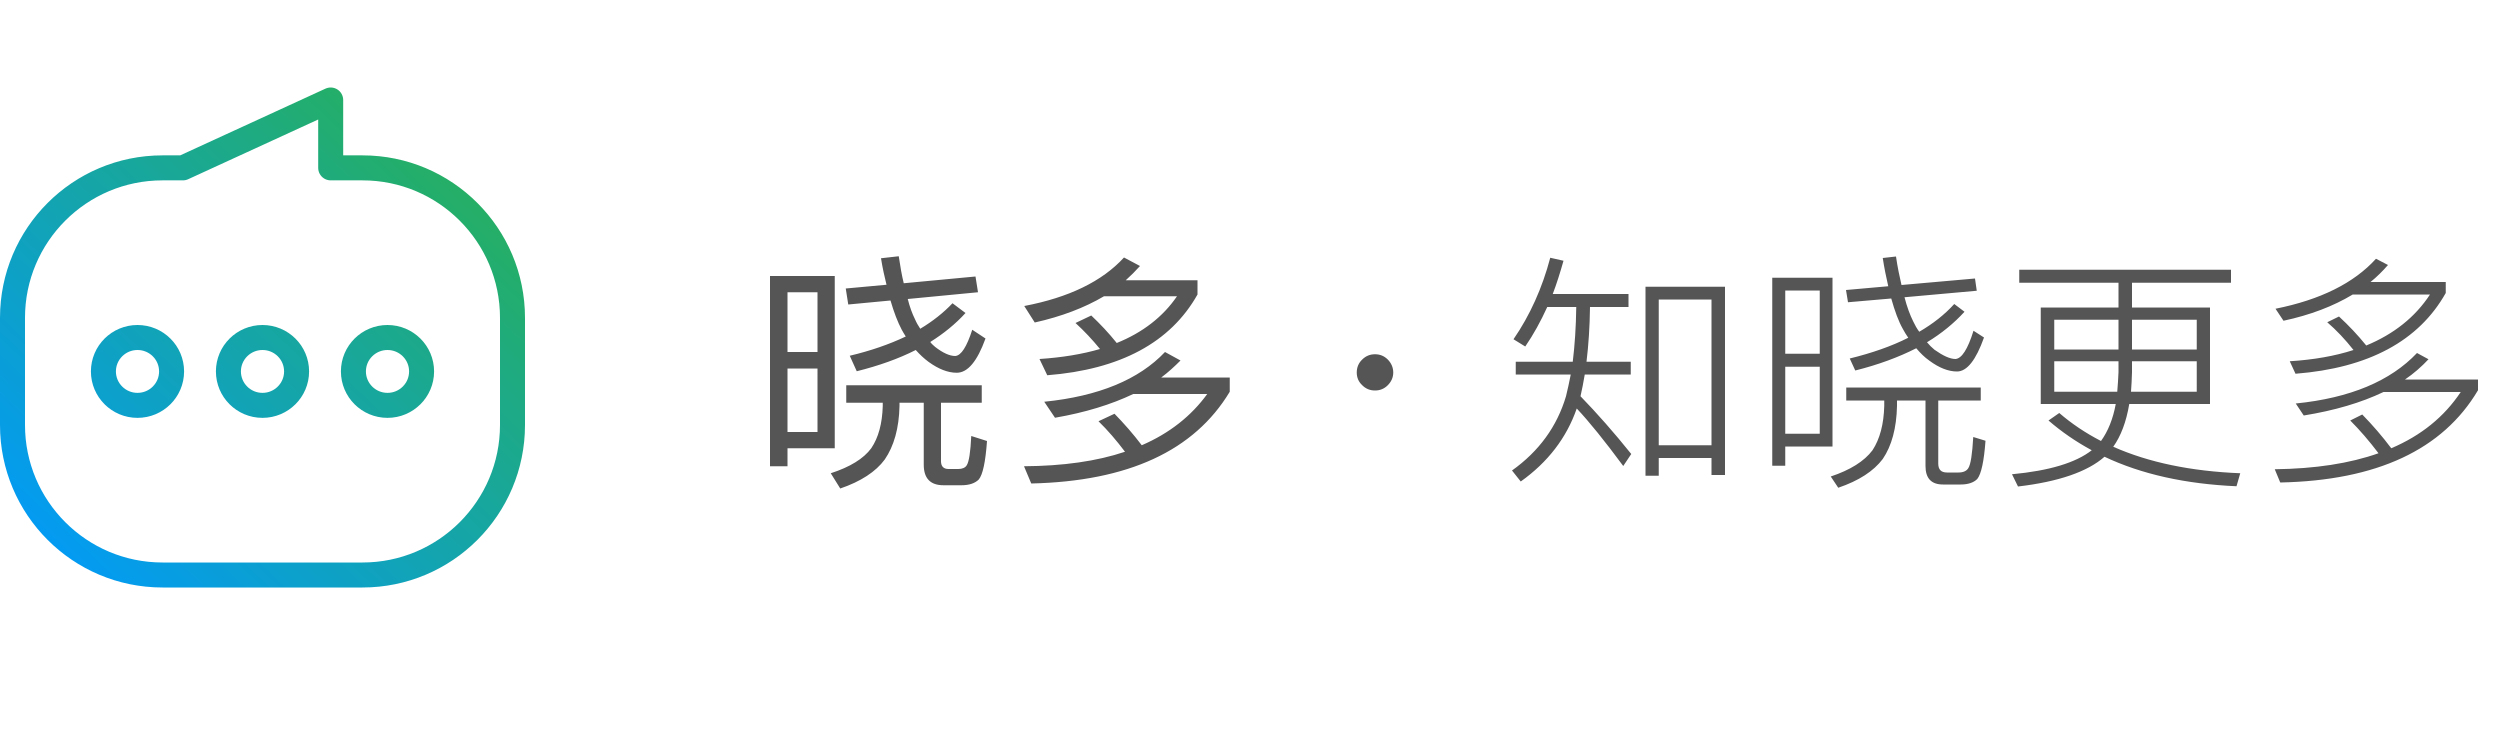<?xml version="1.0" encoding="UTF-8" standalone="no"?>
<svg width="200px" height="60px" viewBox="0 0 200 60" version="1.1" xmlns="http://www.w3.org/2000/svg" xmlns:xlink="http://www.w3.org/1999/xlink" xmlns:sketch="http://www.bohemiancoding.com/sketch/ns">
    <!-- Generator: Sketch 3.4.1 (15681) - http://www.bohemiancoding.com/sketch -->
    <title>logo-&amp;-product-wordmark-colorful-gradient</title>
    <desc>Created with Sketch.</desc>
    <defs>
        <linearGradient x1="100%" y1="0%" x2="0%" y2="100%" id="linearGradient-1">
            <stop stop-color="#2BB24C" offset="0%"></stop>
            <stop stop-color="#0099FF" offset="100%"></stop>
        </linearGradient>
    </defs>
    <g id="Page-1" stroke="none" stroke-width="1" fill="none" fill-rule="evenodd" sketch:type="MSPage">
        <g id="Logo-&amp;-Product-Wordmark" sketch:type="MSArtboardGroup" transform="translate(-100, -120)">
            <g id="logo-&amp;-product-wordmark-colorful-gradient" sketch:type="MSLayerGroup" transform="translate(100, 120)">
                <rect id="Rectangle-8" sketch:type="MSShapeGroup" x="0" y="0" width="200" height="60"></rect>
                <g id="Logo-/-Default-Copy" transform="translate(1, 8)" stroke="url(#linearGradient-1)" stroke-width="2" sketch:type="MSShapeGroup" stroke-linecap="round" stroke-linejoin="round">
                    <path d="M13.636,5.429 L12.001,5.429 C5.374,5.429 0,10.802 0,17.43 L0,25.999 C0,32.621 5.373,38 12.001,38 L27.999,38 C34.626,38 40,32.627 40,25.999 L40,17.43 C40,10.807 34.627,5.429 27.999,5.429 L25.455,5.429 L25.455,0 L13.636,5.429 Z M10,24.429 C11.506,24.429 12.727,23.213 12.727,21.714 C12.727,20.215 11.506,19 10,19 C8.494,19 7.273,20.215 7.273,21.714 C7.273,23.213 8.494,24.429 10,24.429 Z M20,24.429 C21.506,24.429 22.727,23.213 22.727,21.714 C22.727,20.215 21.506,19 20,19 C18.494,19 17.273,20.215 17.273,21.714 C17.273,23.213 18.494,24.429 20,24.429 Z M30,24.429 C31.506,24.429 32.727,23.213 32.727,21.714 C32.727,20.215 31.506,19 30,19 C28.494,19 27.273,20.215 27.273,21.714 C27.273,23.213 28.494,24.429 30,24.429 Z" id="Face"></path>
                </g>
                <path d="M66.78,22.08 L61.6,22.08 L61.6,37.3 L63,37.3 L63,35.86 L66.78,35.86 L66.78,22.08 Z M63,34.56 L63,29.48 L65.4,29.48 L65.4,34.56 L63,34.56 Z M63,28.16 L63,23.38 L65.4,23.38 L65.4,28.16 L63,28.16 Z M76.92,38.82 C77.54,38.82 78,38.66 78.3,38.36 C78.62,37.98 78.84,36.96 78.96,35.28 L77.7,34.88 C77.64,36.16 77.52,36.94 77.34,37.22 C77.22,37.42 76.98,37.52 76.66,37.52 L75.88,37.52 C75.48,37.52 75.28,37.3 75.28,36.9 L75.28,32.22 L78.54,32.22 L78.54,30.82 L67.7,30.82 L67.7,32.22 L70.62,32.22 L70.62,32.48 C70.58,33.88 70.28,35 69.7,35.86 C69.08,36.7 68,37.36 66.46,37.86 L67.22,39.08 C68.86,38.52 70.06,37.74 70.78,36.76 C71.52,35.68 71.92,34.26 71.96,32.48 L71.96,32.22 L73.9,32.22 L73.9,37.18 C73.9,38.26 74.42,38.82 75.48,38.82 L76.92,38.82 Z M78.04,22.12 L72.3,22.66 C72.14,22.02 72.02,21.3 71.9,20.5 L70.48,20.66 C70.6,21.42 70.76,22.14 70.92,22.78 L67.66,23.08 L67.86,24.36 L71.24,24.04 C71.52,25 71.82,25.78 72.14,26.38 C72.22,26.54 72.34,26.72 72.46,26.92 C71.16,27.54 69.66,28.06 67.98,28.46 L68.54,29.7 C70.3,29.26 71.88,28.7 73.26,28 C73.58,28.36 73.92,28.68 74.3,28.96 C75.08,29.52 75.82,29.82 76.54,29.82 C77.42,29.82 78.18,28.9 78.84,27.08 L77.78,26.38 C77.34,27.74 76.9,28.44 76.42,28.48 C75.98,28.48 75.44,28.24 74.82,27.76 C74.68,27.64 74.54,27.52 74.42,27.36 C75.5,26.68 76.44,25.92 77.24,25.04 L76.2,24.26 C75.48,25.02 74.62,25.7 73.62,26.3 C73.46,26.06 73.32,25.82 73.2,25.54 C72.98,25.1 72.78,24.56 72.62,23.92 L78.24,23.38 L78.04,22.12 Z M89.92,20.6 C88.16,22.52 85.5,23.8 81.94,24.48 L82.78,25.8 C84.92,25.32 86.76,24.62 88.32,23.7 L94.16,23.7 C93.04,25.34 91.42,26.6 89.34,27.44 C88.7,26.64 88.02,25.92 87.3,25.24 L86.04,25.84 C86.72,26.46 87.38,27.16 88,27.92 C86.56,28.34 84.96,28.6 83.16,28.72 L83.78,30.02 C89.62,29.56 93.64,27.4 95.8,23.56 L95.8,22.42 L90.06,22.42 C90.46,22.06 90.84,21.68 91.2,21.28 L89.92,20.6 Z M89.16,33.1 L87.88,33.7 C88.62,34.42 89.32,35.24 90,36.14 C87.74,36.9 85.04,37.28 81.92,37.3 L82.5,38.68 C90.26,38.5 95.54,36.06 98.38,31.34 L98.38,30.2 L92.9,30.2 C93.46,29.78 93.96,29.32 94.44,28.84 L93.2,28.16 C91.12,30.36 87.9,31.7 83.54,32.14 L84.4,33.42 C86.82,33 88.9,32.36 90.66,31.52 L96.58,31.52 C95.3,33.28 93.56,34.66 91.34,35.62 C90.66,34.72 89.92,33.88 89.16,33.1 L89.16,33.1 Z M110,28.34 C109.6,28.34 109.26,28.48 108.98,28.76 C108.68,29.04 108.54,29.4 108.54,29.8 C108.54,30.2 108.68,30.54 108.98,30.82 C109.26,31.1 109.6,31.24 110,31.24 C110.4,31.24 110.74,31.1 111.02,30.82 C111.3,30.54 111.46,30.2 111.46,29.8 C111.46,29.4 111.3,29.04 111.02,28.76 C110.74,28.48 110.4,28.34 110,28.34 L110,28.34 Z M138,22.94 L131.64,22.94 L131.64,38.06 L132.7,38.06 L132.7,36.64 L136.92,36.64 L136.92,38 L138,38 L138,22.94 Z M132.7,35.62 L132.7,23.96 L136.92,23.96 L136.92,35.62 L132.7,35.62 Z M123.78,24.56 L126.1,24.56 C126.08,26.16 125.98,27.62 125.82,28.94 L121.26,28.94 L121.26,29.96 L125.66,29.96 C125.54,30.56 125.42,31.14 125.28,31.7 C124.56,34.12 123.12,36.1 120.96,37.64 L121.66,38.52 C123.82,36.98 125.32,35.04 126.14,32.68 C127.14,33.74 128.38,35.28 129.86,37.28 L130.5,36.32 C129.12,34.6 127.76,33.06 126.44,31.7 C126.56,31.16 126.68,30.58 126.78,29.96 L130.46,29.96 L130.46,28.94 L126.92,28.94 C127.08,27.62 127.18,26.16 127.2,24.56 L130.28,24.56 L130.28,23.52 L124.22,23.52 C124.54,22.68 124.82,21.78 125.08,20.86 L124.02,20.62 C123.38,23.04 122.4,25.22 121.08,27.14 L122.02,27.72 C122.68,26.76 123.26,25.7 123.78,24.56 L123.78,24.56 Z M146.6,22.22 L141.78,22.22 L141.78,37.26 L142.82,37.26 L142.82,35.72 L146.6,35.72 L146.6,22.22 Z M142.82,34.7 L142.82,29.34 L145.58,29.34 L145.58,34.7 L142.82,34.7 Z M142.82,28.3 L142.82,23.24 L145.58,23.24 L145.58,28.3 L142.82,28.3 Z M156.86,38.76 C157.46,38.76 157.9,38.6 158.18,38.32 C158.5,37.92 158.72,36.9 158.84,35.26 L157.86,34.96 C157.78,36.32 157.66,37.16 157.46,37.46 C157.32,37.68 157.06,37.8 156.68,37.8 L155.76,37.8 C155.28,37.8 155.06,37.56 155.06,37.08 L155.06,32.04 L158.46,32.04 L158.46,31 L147.7,31 L147.7,32.04 L150.74,32.04 L150.74,32.48 C150.7,33.92 150.4,35.1 149.8,36.02 C149.14,36.9 148.02,37.6 146.46,38.12 L147.06,39.02 C148.7,38.46 149.88,37.7 150.62,36.72 C151.34,35.66 151.72,34.24 151.76,32.48 L151.76,32.04 L154.04,32.04 L154.04,37.28 C154.04,38.26 154.5,38.76 155.44,38.76 L156.86,38.76 Z M158,22.28 L152.12,22.8 C151.96,22.12 151.8,21.36 151.68,20.52 L150.62,20.64 C150.74,21.44 150.9,22.2 151.06,22.9 L147.68,23.2 L147.84,24.18 L151.3,23.88 C151.58,24.88 151.88,25.7 152.22,26.3 C152.34,26.54 152.5,26.78 152.66,27.02 C151.32,27.7 149.76,28.24 147.98,28.68 L148.42,29.64 C150.26,29.18 151.88,28.58 153.3,27.86 C153.62,28.24 153.96,28.58 154.36,28.86 C155.12,29.42 155.86,29.72 156.56,29.72 C157.36,29.72 158.08,28.8 158.72,27 L157.88,26.46 C157.42,27.94 156.94,28.68 156.44,28.72 C156,28.72 155.44,28.46 154.76,27.98 C154.54,27.8 154.34,27.6 154.16,27.38 C155.32,26.68 156.32,25.86 157.16,24.94 L156.34,24.32 C155.58,25.16 154.64,25.9 153.54,26.54 C153.36,26.3 153.2,26.02 153.06,25.72 C152.8,25.2 152.56,24.56 152.36,23.78 L158.14,23.26 L158,22.28 Z M161.54,21.58 L161.54,22.62 L169.48,22.62 L169.48,24.6 L163.26,24.6 L163.26,32.32 L169.26,32.32 C169.04,33.52 168.64,34.5 168.08,35.28 C166.84,34.64 165.74,33.9 164.74,33.04 L163.88,33.64 C164.92,34.54 166.08,35.34 167.34,36.02 C166.06,37.02 163.94,37.66 160.96,37.94 L161.44,38.92 C164.68,38.54 167,37.74 168.36,36.54 C171.32,37.94 174.84,38.72 178.92,38.9 L179.22,37.86 C175.28,37.7 171.9,37 169.06,35.74 C169.66,34.9 170.1,33.76 170.34,32.32 L176.8,32.32 L176.8,24.6 L170.56,24.6 L170.56,22.62 L178.48,22.62 L178.48,21.58 L161.54,21.58 Z M175.74,31.34 L170.48,31.34 C170.52,30.86 170.54,30.34 170.56,29.78 L170.56,28.9 L175.74,28.9 L175.74,31.34 Z M169.38,31.34 L164.34,31.34 L164.34,28.9 L169.48,28.9 L169.48,29.78 C169.46,30.3 169.42,30.82 169.38,31.34 L169.38,31.34 Z M164.34,27.96 L164.34,25.58 L169.48,25.58 L169.48,27.96 L164.34,27.96 Z M170.56,25.58 L175.74,25.58 L175.74,27.96 L170.56,27.96 L170.56,25.58 Z M190.08,20.7 C188.3,22.66 185.62,23.98 182.04,24.7 L182.68,25.66 C184.82,25.2 186.66,24.5 188.22,23.56 L194.4,23.56 C193.22,25.36 191.52,26.72 189.3,27.64 C188.62,26.8 187.9,26.04 187.12,25.32 L186.18,25.78 C186.92,26.42 187.62,27.16 188.28,28 C186.8,28.48 185.1,28.78 183.18,28.9 L183.64,29.9 C189.48,29.44 193.5,27.28 195.66,23.44 L195.66,22.56 L189.64,22.56 C190.14,22.16 190.6,21.7 191.04,21.2 L190.08,20.7 Z M188.98,33.16 L188.02,33.64 C188.78,34.4 189.54,35.28 190.28,36.26 C187.96,37.08 185.2,37.5 181.98,37.54 L182.42,38.6 C190.14,38.44 195.42,35.98 198.24,31.22 L198.24,30.36 L192.4,30.36 C193.1,29.88 193.72,29.34 194.28,28.74 L193.36,28.24 C191.24,30.48 188.02,31.84 183.66,32.28 L184.3,33.24 C186.76,32.84 188.88,32.22 190.68,31.36 L196.86,31.36 C195.54,33.34 193.7,34.84 191.3,35.86 C190.58,34.9 189.8,34 188.98,33.16 L188.98,33.16 Z" id="晓多·知晓更多" fill="#555555" sketch:type="MSShapeGroup"></path>
            </g>
        </g>
    </g>
</svg>